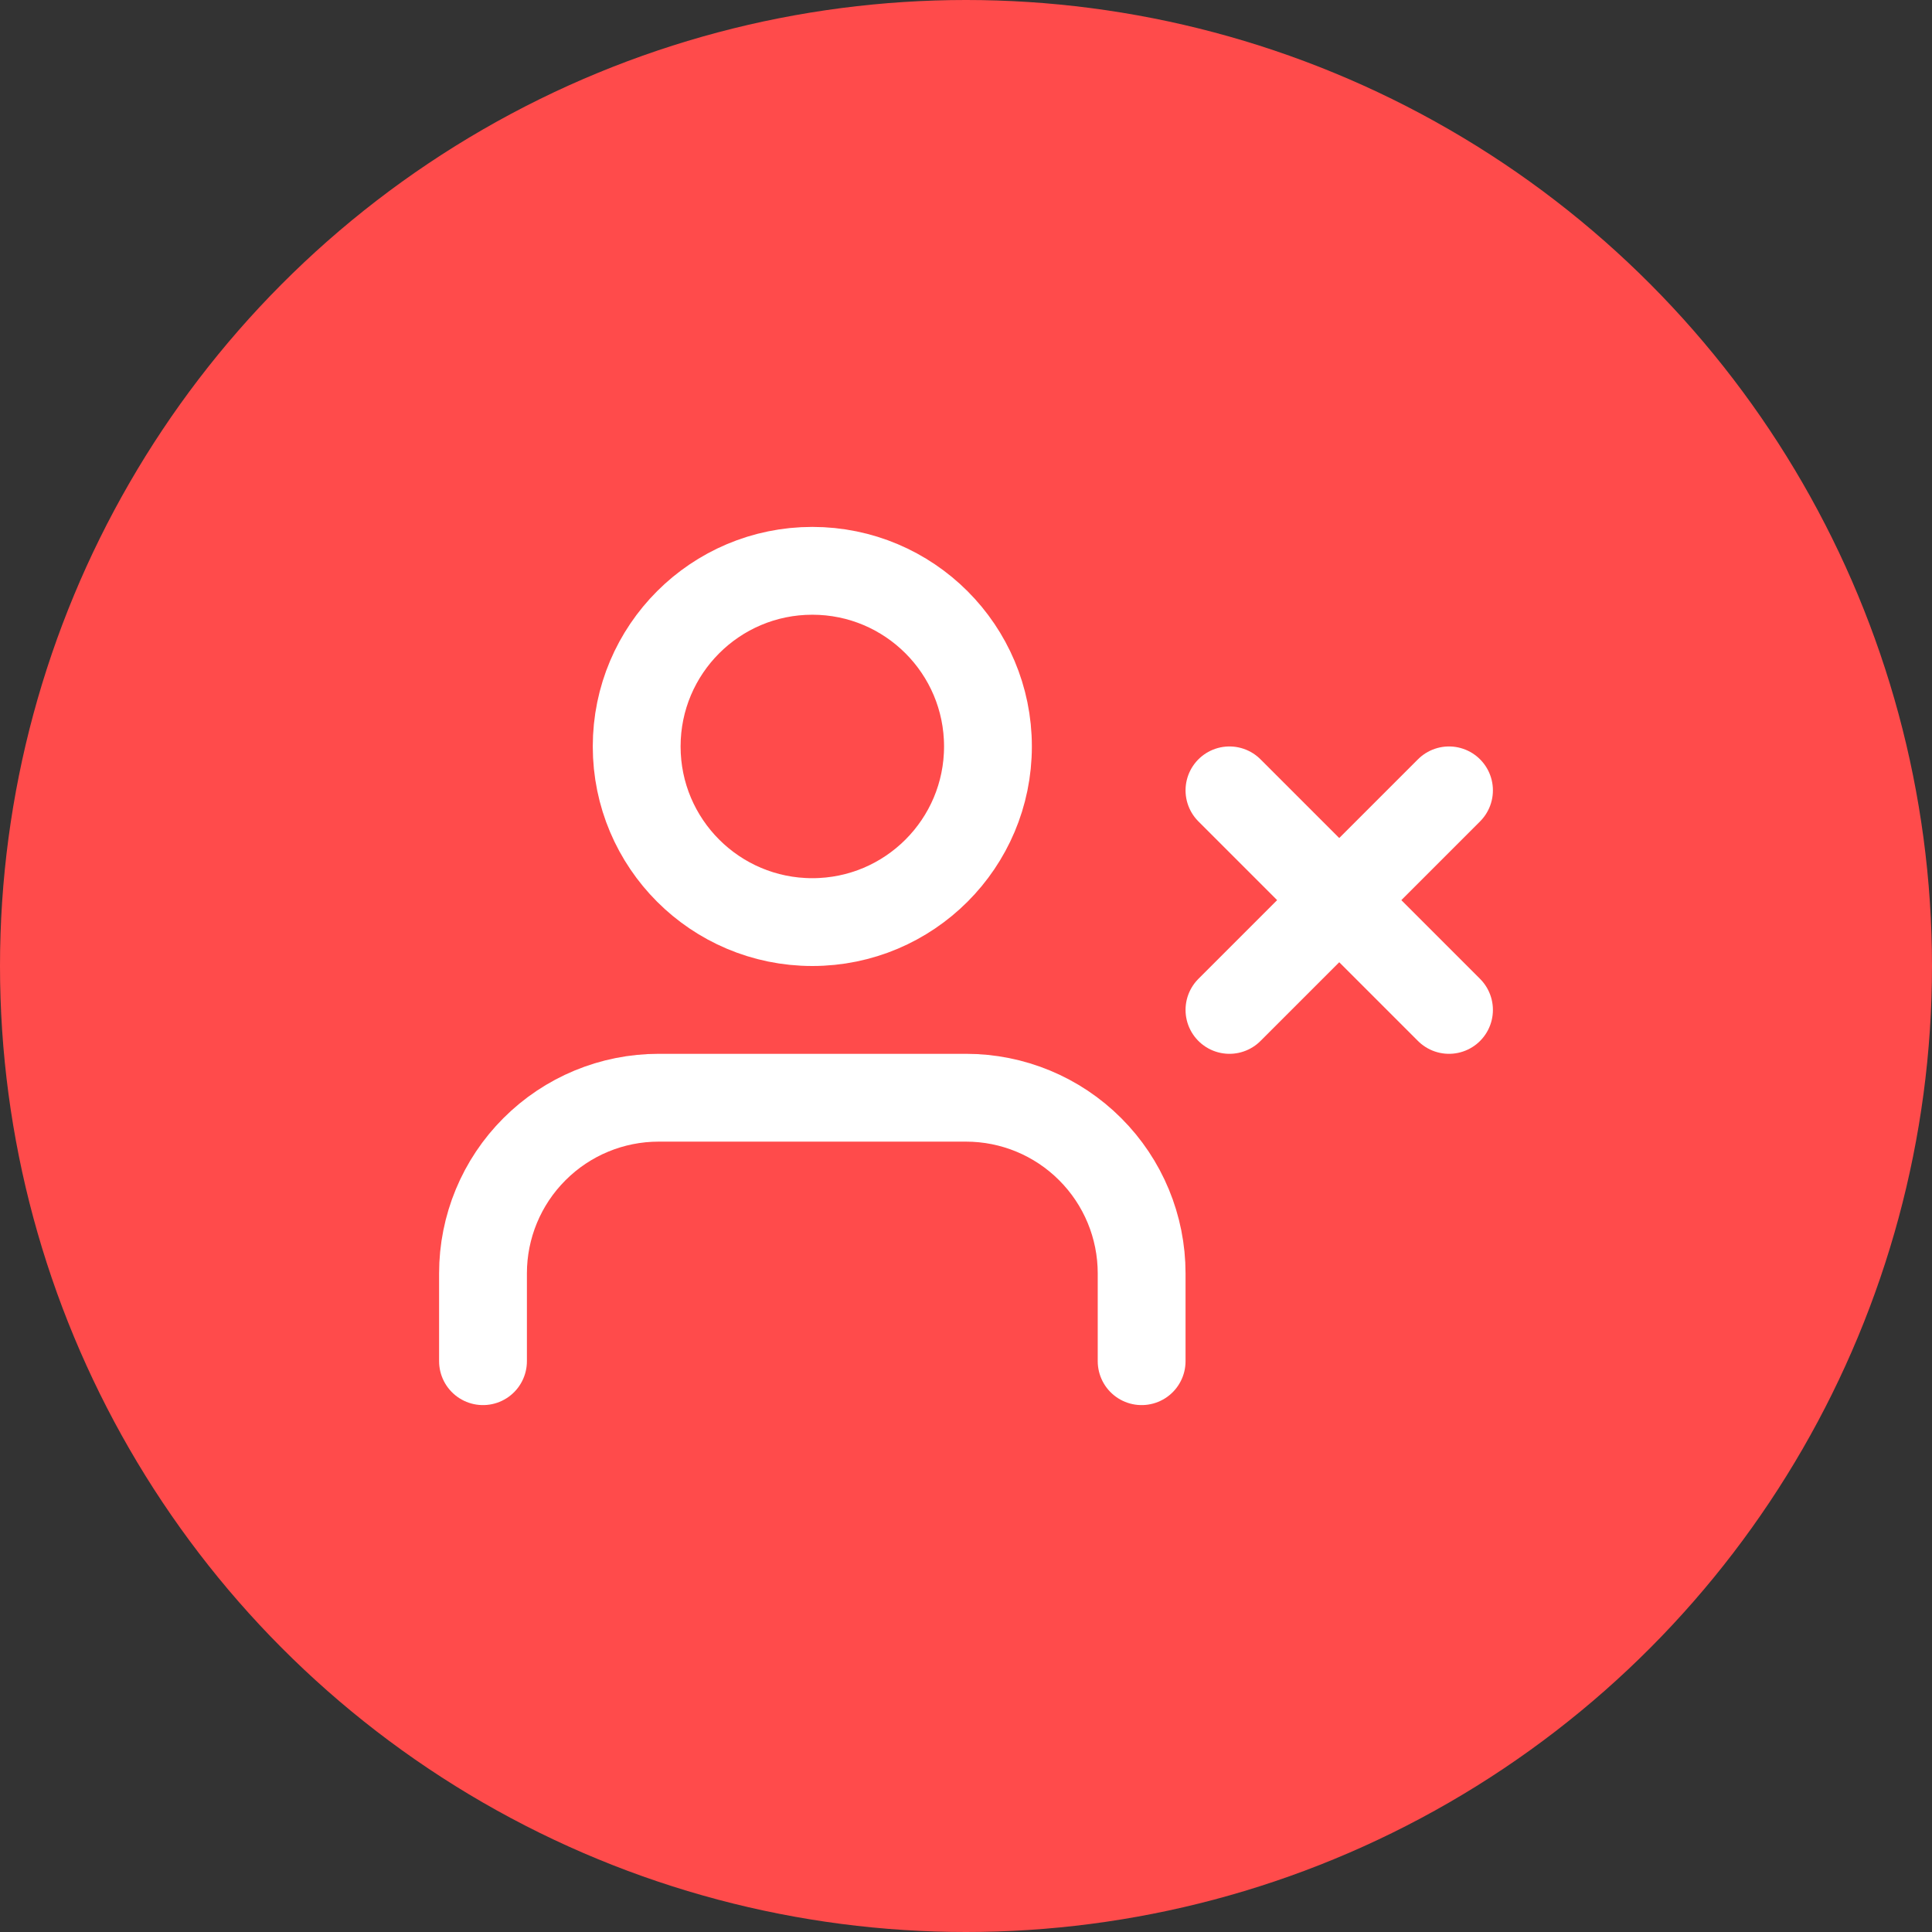 <svg width="44" height="44" viewBox="0 0 44 44" fill="none" xmlns="http://www.w3.org/2000/svg">
<rect x="0" y="0" width="44" height="44" fill="#333333" stroke="none"/>
<circle cx="22" cy="22" r="22" fill="#FF4B4B"/>
<path d="M26 31V29C26 27.939 25.579 26.922 24.828 26.172C24.078 25.421 23.061 25 22 25H15C13.939 25 12.922 25.421 12.172 26.172C11.421 26.922 11 27.939 11 29V31" stroke="white" stroke-width="2" stroke-linecap="round" stroke-linejoin="round"/>
<path d="M18.5 21C20.709 21 22.5 19.209 22.5 17C22.5 14.791 20.709 13 18.5 13C16.291 13 14.5 14.791 14.5 17C14.5 19.209 16.291 21 18.5 21Z" stroke="white" stroke-width="2" stroke-linecap="round" stroke-linejoin="round"/>
<path d="M28 18L33 23" stroke="white" stroke-width="2" stroke-linecap="round" stroke-linejoin="round"/>
<path d="M33 18L28 23" stroke="white" stroke-width="2" stroke-linecap="round" stroke-linejoin="round"/>
</svg>
